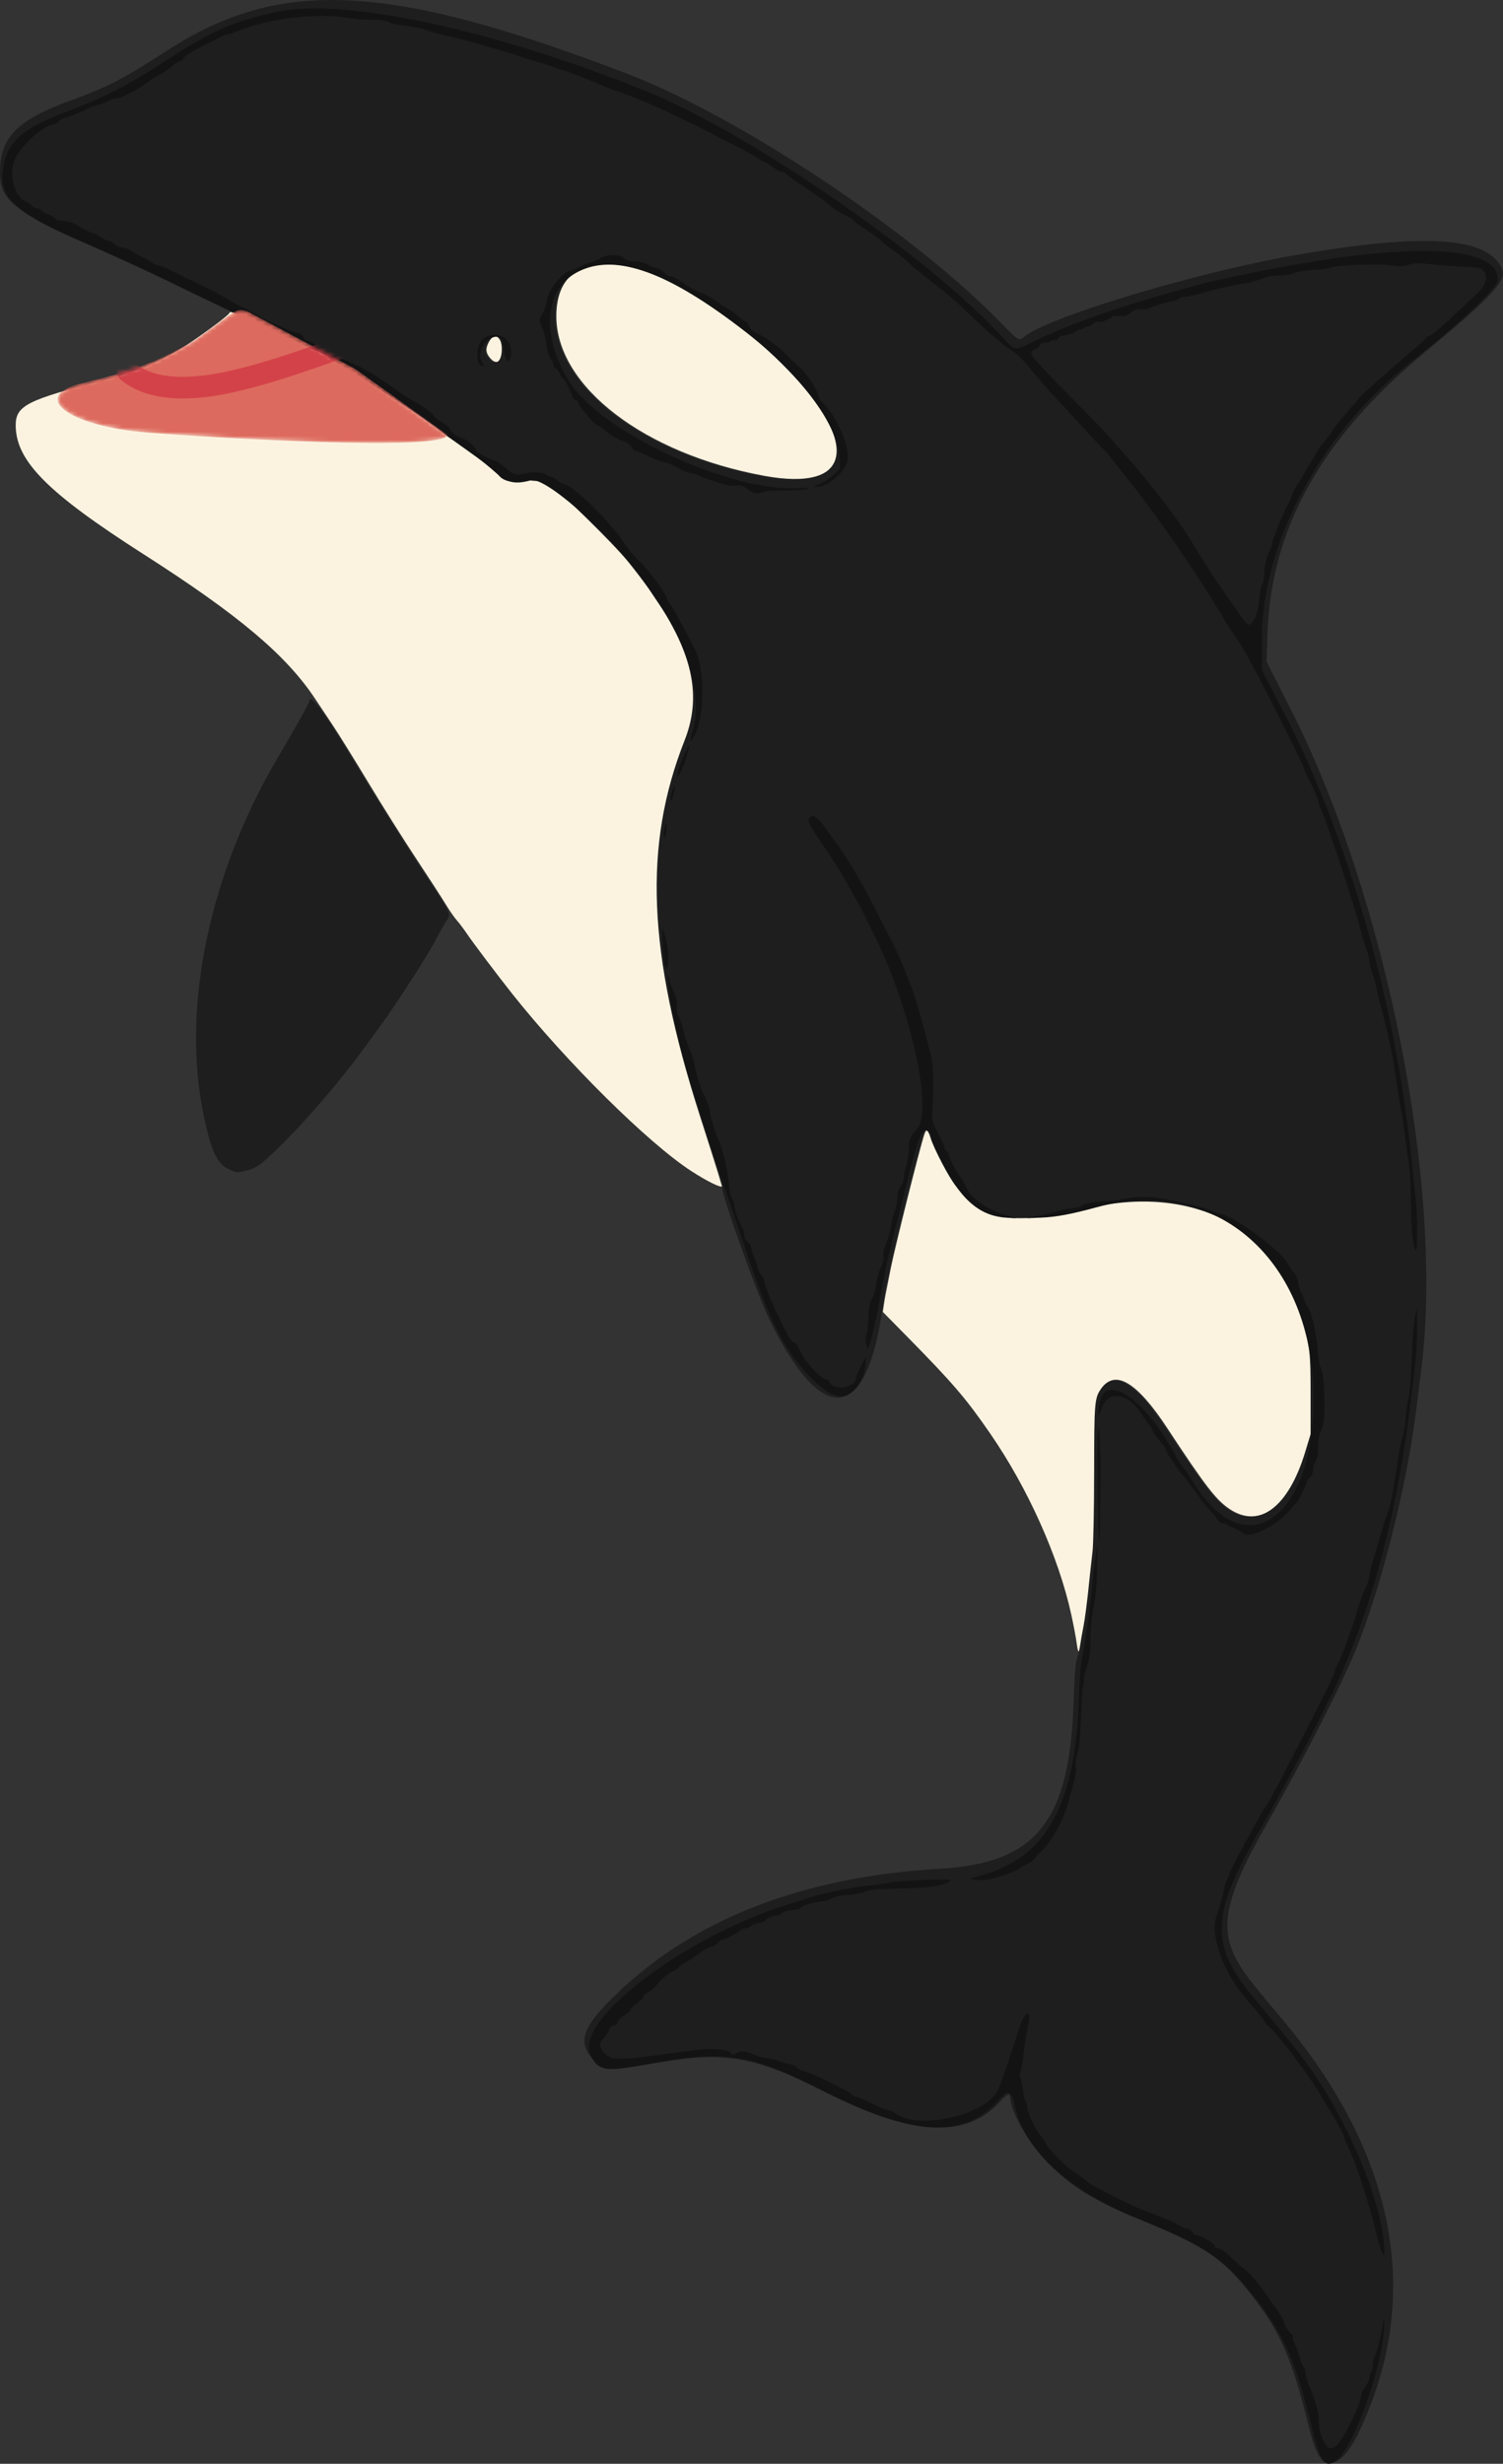 <svg xmlns="http://www.w3.org/2000/svg" xmlns:xlink="http://www.w3.org/1999/xlink" fill="none" version="1.1" width="357" height="585" viewBox="0 0 357 585"><rect x="0" y="0" width="357" height="585" fill="#333333" stroke="none"/><defs><mask id="master_svg0_2_249" style="mask-type:alpha" maskUnits="objectBoundingBox"><g><g><g><path d="M655.061,74.002C657.431,73.2,657.481,73.221,662.946,77.311C665.506,79.227,668.041,81.02,668.58,81.296C669.118,81.572,670.572,82.359,671.81,83.044C677.613,86.258,683.814,88.431,694.491,90.995C707.197,94.047,697.811,101.196,679.135,102.691C663.36,103.955,608.133,107.234,607.695,103.268L629.568,87.616L655.061,74.002Z" fill="#DD6A5E" fill-opacity="1" style="mix-blend-mode:passthrough"/></g></g></g></mask></defs><g transform="matrix(-1,0,0,1,714,0)"><g><path d="M597.675,84.898C598.635,83.682,598.692,82.78,597.903,81.26C596.576,78.704,594.577,79.578,594.577,82.714C594.577,85.867,596.076,86.924,597.675,84.898Z" fill="#FBF3E0" fill-opacity="1" style="mix-blend-mode:passthrough"/></g><g><path d="M532.483,112.971C560.899,107.754,581.724,91.825,581.843,75.216C581.995,53.971,553.214,60.405,526.761,87.528C509.143,105.594,511.662,116.794,532.483,112.971Z" fill="#FBF3E0" fill-opacity="1" style="mix-blend-mode:passthrough"/></g><g><path d="M547.506,264.852C542.603,280.132,542.29,281.18,542.477,281.666C542.666,282.156,546.112,280.46,549.823,278.048C560.025,271.422,579.33,252.321,592.283,236.036C595.673,231.774,601.707,223.775,603.152,221.628C603.872,220.557,604.93,219.155,605.503,218.513C606.075,217.871,607.229,216.206,608.067,214.814C608.905,213.422,612.081,208.515,615.124,203.911C618.168,199.307,623.295,191.158,626.517,185.804C629.739,180.45,633.588,174.254,635.071,172.035C636.554,169.816,638.364,167.1,639.093,165.999C646.009,155.553,657.271,146.059,679.909,131.591C702.761,116.986,710.257,109.429,710.269,100.984C710.277,96.317,707.541,94.932,689.02,90.229C682.427,88.555,677.262,86.462,671.76,83.236C667.967,81.012,659.461,74.788,659.461,74.237C659.461,73.219,645.329,79.282,637.804,83.529C636.535,84.246,634.512,85.36,633.309,86.004C624.727,90.603,605.576,105.555,595.812,111.928C593.878,113.19,592.359,113.025,588.972,113.89C587.62,114.236,586.768,114.207,586.036,114.182C584.934,114.144,584.107,114.116,582.265,115.391C579.2,117.512,568.606,128.224,564.39,133.464C550.087,151.241,546.292,163.351,551.159,175.681C561.001,200.618,559.96,226.038,547.506,264.852Z" fill="#FBF3E0" fill-opacity="1" style="mix-blend-mode:passthrough"/></g><g><path d="M459.563,383.283C462.553,369.659,469.854,353.363,478.753,340.455C484.601,331.972,487.592,328.485,498.715,317.181L504.313,311.493L504.057,309.783C503.789,308.003,503.69,307.478,502.4,301.064C501.358,295.881,495.637,273.062,494.463,269.406C493.933,267.757,493.347,267.97,492.736,270.035C491.992,272.543,488.367,279.436,486.761,281.394C479.774,289.917,473.59,290.936,454.842,286.654C430.599,281.116,410.563,291.381,404.674,312.357C402.599,319.746,402.466,320.86,402.466,330.853L402.466,340.393L403.757,344.659C407.715,357.736,414.751,363.055,421.867,358.348C425.121,356.196,427.663,352.903,436.78,339.031C443.851,328.271,449.063,325.079,452.211,329.582C453.784,331.832,453.864,332.783,453.882,349.31C453.891,358.113,454.06,366.629,454.257,368.235C454.454,369.841,454.895,373.872,455.237,377.191C455.579,380.511,456.098,384.454,456.392,385.953C456.685,387.452,457.044,389.378,457.189,390.233C457.614,392.733,457.934,392.734,458.253,390.233C458.416,388.948,459.006,385.82,459.563,383.281L459.563,383.283Z" fill="#FBF3E0" fill-opacity="1" style="mix-blend-mode:passthrough"/></g><g><path d="M655.677,277.991C652.967,277.355,651.722,276.414,646.008,270.678C640.364,265.014,632.624,255.889,627.468,248.822C625.984,246.787,624.132,244.246,623.352,243.176C619.817,238.324,612.676,227.241,610.808,223.706C609.676,221.564,608.429,219.347,608.035,218.778C606.734,216.897,606.345,217.675,615.615,203.652C618.518,199.262,623.529,191.289,626.751,185.935C636.61,169.55,640.544,164.025,640.544,166.562C640.544,166.928,643.661,172.483,648.135,180.094C664.198,207.412,670.814,238.877,665.78,264.012C663.939,273.206,662.52,276.326,659.573,277.659C657.759,278.48,657.76,278.48,655.677,277.991Z" fill="#1E1E1E" fill-opacity="1" style="mix-blend-mode:passthrough"/></g><g><path d="M396.031,584.089C393.647,582.567,391.287,578.445,388.289,570.565C376.986,540.858,384.175,509.633,409.202,479.731C416.65,470.833,417.543,469.712,419.166,467.226C424.748,458.674,423.483,451.32,413.381,433.588C404.696,418.344,395.305,399.996,391.955,391.729C385.941,376.886,379.945,353.202,377.709,335.461C377.386,332.892,376.809,328.336,376.428,325.337C370.958,282.29,384.601,213.287,407.48,168.287L413.155,157.124L412.95,150.697C412.142,125.303,400.051,103.808,374.951,83.138C360.486,71.227,356.239,66.731,357.108,64.249C359.908,56.247,375.146,55.115,406.415,60.589C430.658,64.832,466.359,75.683,471.084,80.245C471.841,80.976,472.528,80.527,475.688,77.238C496.598,55.474,538.215,27.708,565.498,17.319C621.717,-4.09,647.366,-5.366,674.159,11.914C685.058,18.943,688.152,20.542,697.415,23.93C709.487,28.345,713.622,32.319,713.971,39.842C714.325,47.46,711.694,49.665,691.552,58.627C686.401,60.919,680.615,63.637,663.315,71.888C660.898,73.041,658.766,73.984,658.576,73.984C658.053,73.984,640.681,82.17,638.04,83.66C636.771,84.376,634.748,85.49,633.545,86.134C624.963,90.734,604.971,104.555,596.048,112.059Q595.28,113.652,593.57,114.143C591.86,114.633,591.389,114.081,589.208,114.02C587.027,113.959,585.917,113.654,584.846,113.898Q583.774,114.311,582.501,115.521C581.227,116.731,568.842,128.354,564.626,133.594C550.323,151.371,546.528,163.482,551.395,175.811C561.238,200.749,560.196,226.181,547.741,264.983C543.424,278.43,542.425,281.669,542.431,282.182C542.456,284.114,533.965,307.76,531.269,313.267C518.609,339.13,508.103,337.916,504.306,310.152C503.984,307.796,503.558,305.343,503.359,304.701C503.16,304.058,502.8,302.394,502.559,301.002C501.949,297.486,495.911,273.313,494.699,269.538C494.17,267.889,493.584,268.102,492.972,270.166C492.228,272.674,488.603,279.568,486.998,281.526C480.01,290.049,473.826,291.068,455.078,286.785C430.835,281.248,410.8,291.513,404.91,312.489C402.835,319.878,402.702,320.992,402.702,330.985L402.702,340.525L403.993,344.79C407.951,357.868,414.988,363.186,422.104,358.479C425.358,356.327,427.899,353.035,437.016,339.162C444.087,328.402,449.299,325.211,452.447,329.713C454.02,331.963,454.1,332.915,454.118,349.442C454.127,358.244,454.296,366.76,454.493,368.366C454.69,369.972,455.131,374.003,455.473,377.322C455.815,380.642,456.337,384.585,456.634,386.084C456.93,387.583,457.286,389.598,457.425,390.562C457.564,391.525,457.916,393.015,458.207,393.871C458.545,394.866,458.819,398.274,458.963,403.295C459.799,432.367,467.631,442.349,490.667,443.701C523.27,445.613,548.987,455.564,567.597,473.468C575.968,481.521,577.066,485.03,572.634,489.562C570.379,491.867,569.938,491.869,556.703,489.612C541.69,487.051,534.127,488.463,517.378,496.954C497.27,507.148,484.44,507.834,476.589,499.135C474.724,497.068,474.039,496.8,474.027,498.132C473.996,501.42,469.562,509.071,465.045,513.631C459.266,519.465,453.811,522.746,441.984,527.505C427.954,533.15,423.472,536.272,416.451,545.295C409.901,553.714,407.078,560.201,403.298,575.524C401.134,584.297,399.455,586.277,396.031,584.089L396.031,584.089ZM532.72,113.102C561.135,107.885,581.96,91.955,582.079,75.347C582.231,54.102,553.45,60.535,526.998,87.659C509.379,105.724,511.898,116.925,532.72,113.102ZM597.911,85.029C598.872,83.813,598.928,82.91,598.14,81.391C596.813,78.835,594.813,79.709,594.813,82.845C594.813,85.998,596.312,87.055,597.911,85.029Z" fill="#1E1E1E" fill-opacity="1" style="mix-blend-mode:passthrough"/></g><g><path d="M396.423,584.072C392.133,580.71,384.916,559.655,385.244,551.457C385.296,550.171,385.321,550.135,385.453,551.161C385.816,553.974,386.781,558.077,387.327,559.129C387.654,559.758,387.921,560.884,387.921,561.632C387.921,562.38,388.097,563.1,388.312,563.232C388.527,563.365,388.703,563.815,388.703,564.234C388.703,564.976,389.235,566.139,390.115,567.321C390.354,567.642,390.663,568.518,390.8,569.268C390.938,570.017,391.292,571.156,391.586,571.799C395.038,579.331,396.401,581.339,398.061,581.339C399.207,581.339,400.823,577.417,400.763,574.782C400.72,572.905,401.425,570.328,403.03,566.493C403.534,565.288,403.947,563.853,403.947,563.304C403.947,562.754,404.116,562.201,404.322,562.074C404.528,561.947,404.988,560.841,405.343,559.617C405.699,558.393,406.244,556.909,406.554,556.32C406.865,555.731,407.017,555.084,406.893,554.884C406.768,554.683,406.894,554.377,407.173,554.203C407.793,553.816,409.028,551.925,409.028,551.361C409.028,550.976,410.902,547.889,411.395,547.462C411.519,547.355,412.292,546.249,413.114,545.005C413.935,543.76,415.067,542.247,415.629,541.641C416.19,541.035,416.851,540.301,417.096,540.01C417.341,539.718,418.291,538.866,419.207,538.117C420.123,537.367,421.542,536.097,422.361,535.293C423.18,534.49,424.208,533.833,424.647,533.833C425.091,533.833,425.444,533.577,425.444,533.256C425.444,532.687,428.848,530.718,429.832,530.718C430.11,530.718,430.557,530.368,430.826,529.939C431.094,529.511,431.625,529.16,432.005,529.16C432.386,529.16,433.044,528.919,433.468,528.625C434.38,527.991,439.362,525.842,441.861,525.004C444.434,524.141,454.668,519.015,455.68,518.083C456.157,517.643,456.98,516.982,457.51,516.614C458.039,516.245,459.289,515.369,460.288,514.666C461.924,513.516,465.704,509.353,465.704,508.702C465.704,508.558,466.154,507.907,466.705,507.255C468.179,505.51,470.003,501.707,470.003,500.379C470.003,499.743,470.167,499.122,470.367,498.999C470.567,498.876,470.841,497.771,470.976,496.543C471.11,495.314,471.386,493.911,471.586,493.423C471.803,492.895,471.809,492.264,471.601,491.865C471.408,491.496,471.062,489.442,470.832,487.301C470.602,485.159,470.166,482.42,469.863,481.214C468.749,476.77,470.632,477.279,472.001,481.791C473.625,487.144,476.434,495.326,477.027,496.43C480.192,502.321,495.979,505.848,501.228,501.836C501.74,501.444,502.468,501.124,502.845,501.124C503.223,501.124,504.988,500.407,506.769,499.531C508.55,498.655,510.372,497.868,510.818,497.782C511.263,497.697,511.684,497.458,511.753,497.253C511.932,496.717,522.125,491.778,523.05,491.778C523.474,491.778,524.14,491.427,524.529,490.999C524.918,490.571,525.559,490.22,525.954,490.22C526.348,490.22,527.596,489.87,528.727,489.442C529.858,489.013,531.311,488.659,531.956,488.654C532.6,488.654,533.895,488.299,534.832,487.875C536.798,486.986,538.088,486.903,539.204,487.592C539.771,487.942,540.071,487.958,540.273,487.648C541.018,486.509,544.949,486.21,549.935,486.915C550.795,487.037,552.202,487.226,553.062,487.338C553.922,487.448,556.473,487.789,558.73,488.094C560.987,488.398,563.45,488.668,564.202,488.692C564.954,488.717,566.311,488.76,567.216,488.786C570.281,488.88,572.622,485.768,570.741,484.099C570.31,483.718,569.715,482.835,569.419,482.139C569.07,481.316,568.611,480.874,568.105,480.874C567.63,480.874,567.325,480.609,567.318,480.192C567.318,479.818,566.609,479.081,565.755,478.556C564.901,478.031,564.202,477.398,564.202,477.149C564.202,476.9,563.498,476.211,562.639,475.617C561.779,475.023,561.075,474.294,561.075,473.997C561.075,473.699,560.655,473.297,560.143,473.103C559.63,472.908,558.442,471.849,557.504,470.748C556.566,469.647,555.139,468.477,554.333,468.148C553.526,467.819,552.867,467.397,552.867,467.21C552.867,467.024,552.207,466.512,551.401,466.074C550.595,465.636,548.968,464.581,547.786,463.731C546.603,462.88,545.326,462.183,544.948,462.183C544.57,462.183,543.959,461.832,543.591,461.404C543.223,460.976,542.775,460.625,542.596,460.625C541.934,460.625,538.907,459.086,538.421,458.502C538.144,458.17,537.522,457.899,537.037,457.899C536.552,457.899,535.948,457.65,535.694,457.345C535.44,457.041,534.539,456.675,533.692,456.532C532.844,456.39,532.151,456.141,532.151,455.98C532.151,455.566,530.315,454.784,529.342,454.784C528.892,454.784,528.329,454.527,528.09,454.214C527.843,453.891,526.854,453.596,525.8,453.533C524.779,453.471,523.943,453.292,523.943,453.134C523.943,452.647,521.505,451.807,519.368,451.558C518.249,451.427,516.917,451.049,516.409,450.717C515.883,450.373,514.319,450.049,512.771,449.962C511.277,449.878,509.355,449.517,508.498,449.159C507.279,448.651,505.409,448.487,499.904,448.404C492.972,448.3,489.43,447.726,488.178,446.501C487.678,446.011,500.364,446.458,502.836,447.017C503.803,447.236,506.24,447.587,508.25,447.798C512.11,448.201,517.872,449.356,520.816,450.314C521.783,450.629,524.246,451.391,526.288,452.008C550.493,459.315,577.302,479.385,573.836,487.603C572.138,491.628,570.542,491.963,561.209,490.251C541.575,486.65,536.517,487.39,518.477,496.501C497.205,507.244,485.215,507.918,476.99,498.835C475.996,497.737,475.028,496.841,474.84,496.844C473.927,496.86,473.431,497.718,472.915,500.173C470.784,510.322,460.033,520.204,444.113,526.647C427.97,533.181,423.476,536.134,416.584,544.733C409.353,553.755,406.381,560.24,402.806,574.798C400.33,584.883,399.324,586.343,396.423,584.069L396.423,584.072ZM385.21,535.196C384.896,525.389,392.673,505.68,402.341,491.779C405.181,487.696,406.962,485.456,416.43,474.061C426.606,461.816,426.371,454.688,415.153,435.223C409.328,425.116,399.782,406.986,396.341,399.494C387.754,380.798,381.74,357.449,378.738,331.154C378.42,328.37,377.982,324.69,377.764,322.977C377.545,321.263,377.381,317.759,377.399,315.189L377.43,310.516L377.93,312.852C378.205,314.137,378.543,318.518,378.68,322.587C378.825,326.878,379.171,330.967,379.503,332.322C379.818,333.607,380.082,335.548,380.09,336.637C380.104,337.725,380.437,339.74,380.845,341.115C381.253,342.489,381.772,345.016,381.998,346.729C382.773,352.603,383.627,357.244,384.184,358.606C384.739,359.963,385.83,363.452,386.741,366.783C387.004,367.746,387.463,369.236,387.761,370.094C388.059,370.951,388.497,372.703,388.734,373.988C388.971,375.272,389.315,376.504,389.498,376.726C389.899,377.211,391.642,382.085,391.999,383.722C392.374,385.437,395.782,394.497,396.39,395.393C396.676,395.815,396.911,396.438,396.911,396.777C396.911,397.357,399.879,403.348,406.841,416.82C410.459,423.819,410.337,423.585,411,424.802C411.292,425.338,411.832,426.353,412.2,427.059C412.569,427.765,413.084,428.599,413.346,428.913C413.792,429.45,414.087,429.951,415.959,433.369C420.296,441.284,421.926,444.381,421.926,444.705C421.926,444.917,422.173,445.565,422.474,446.146C422.776,446.726,423.113,447.776,423.224,448.477C423.441,449.848,424.508,453.635,425.088,455.096C426.647,459.018,423.568,467.942,418.619,473.847C417.751,474.883,416.337,476.564,415.477,477.582C414.617,478.6,413.76,479.713,413.572,480.057C413.384,480.4,413.013,480.857,412.748,481.072C410.434,482.953,402.46,493.567,399.878,498.203C399.52,498.845,398.718,500.16,398.096,501.123C396.929,502.93,394.566,507.429,394.566,507.844C394.566,507.973,394.056,509.186,393.433,510.539C391.566,514.596,388.489,524.239,386.871,531.107C386.154,534.149,385.248,536.38,385.21,535.196L385.21,535.196ZM475.863,445.349C474.042,444.723,472.462,444.094,472.353,443.95C472.243,443.806,471.299,443.26,470.255,442.736C469.211,442.213,468.253,441.515,468.127,441.187C468,440.859,467.419,440.19,466.834,439.7C464.39,437.651,461.293,432.07,460.211,427.765C460.044,427.1,459.528,425.245,459.066,423.642C458.538,421.817,458.313,420.255,458.463,419.46C458.603,418.717,458.448,417.463,458.103,416.434C457.705,415.266,457.421,412.357,457.257,407.766C457.121,403.965,456.854,400.446,456.663,399.946C456.473,399.447,456.413,398.884,456.529,398.695C456.646,398.507,456.355,397.251,455.883,395.905C455.212,393.993,455.012,392.477,454.966,388.979C454.932,386.361,454.623,383.235,454.225,381.453C453.782,379.478,453.504,376.326,453.435,372.497L453.327,366.589L453.835,370.288C454.114,372.323,454.532,375.827,454.763,378.076C455.346,383.745,456.358,390.74,457.128,394.43C457.329,395.394,457.588,399.161,457.703,402.803C458.516,428.491,465.415,441.101,480.946,445.287C482.874,445.807,483.859,446.217,483.292,446.264C480.088,446.532,478.87,446.382,475.863,445.349L475.863,445.349ZM452.743,362.663C452.503,350.635,452.5,347.339,452.726,343.03C453.16,334.742,453.509,340.937,453.338,353.906C453.195,364.739,452.878,369.41,452.743,362.663ZM412.898,362.76C410.947,361.694,409.282,360.401,408.047,358.995C407.013,357.817,406.055,356.766,405.918,356.659C405.545,356.368,403.556,352.169,403.556,351.675C403.556,351.439,403.262,351.082,402.902,350.881C402.523,350.67,402.202,349.931,402.138,349.123C402.077,348.356,401.767,347.329,401.448,346.839C401.086,346.284,400.889,345.119,400.924,343.737C400.955,342.52,400.794,341.117,400.567,340.622C399.505,338.299,399.32,336.864,399.43,331.821C399.517,327.823,399.716,326.095,400.22,324.946C400.597,324.086,400.951,322.115,401.025,320.468C401.17,317.243,402.541,311.246,403.346,310.321C403.626,310,403.981,309.299,404.137,308.763C404.292,308.228,404.654,307.418,404.941,306.963C405.228,306.508,405.545,305.43,405.644,304.567C405.745,303.702,406.186,302.639,406.629,302.197C407.071,301.757,407.775,300.727,408.194,299.909C409.792,296.788,421.732,288.14,424.464,288.123C424.681,288.121,425.348,287.866,425.947,287.554C427.145,286.932,431.815,285.778,437.575,284.682C441.154,284.001,444.229,284.038,447.724,284.804C448.261,284.922,450.284,285.127,452.219,285.259C454.614,285.423,456.126,285.732,456.955,286.229C457.626,286.63,458.787,286.958,459.536,286.958C460.284,286.958,461.479,287.16,462.189,287.407C462.9,287.654,464.993,288.174,466.84,288.562L470.199,289.268L466.486,289.106C463.064,288.958,459.408,288.264,453.391,286.624C425.073,278.902,401.992,299.29,401.992,332.026C401.992,360.973,418.49,372.187,430.787,351.597C431.363,350.633,432.321,349.231,432.917,348.482C433.513,347.732,434.231,346.68,434.511,346.143C442.212,331.409,452.44,325.002,453.046,334.532C453.173,336.538,453.021,336.475,452.238,334.198C450.891,330.278,446.425,330.651,443.45,334.932C442.363,336.495,441.21,338.115,440.886,338.534C440.562,338.952,440.297,339.454,440.297,339.648C440.297,339.842,439.594,340.839,438.734,341.862C437.874,342.885,437.17,343.846,437.17,343.998C437.17,344.568,434.178,349.061,432.652,350.781C431.78,351.765,430.432,353.534,429.657,354.712C428.881,355.89,427.594,357.554,426.795,358.411C425.997,359.268,425.082,360.363,424.763,360.845C424.443,361.327,423.886,361.721,423.523,361.721C423.161,361.721,422.698,361.868,422.493,362.048C422.289,362.228,421.506,362.614,420.754,362.908C420.002,363.2,419.154,363.667,418.87,363.944C417.963,364.827,415.952,364.428,412.898,362.76ZM512.999,331.3C510.626,330.358,508.782,327.484,508.452,324.215L508.248,322.197L509.451,324.304C510.112,325.462,510.653,326.712,510.653,327.08C510.653,329.598,516.135,330.41,517.052,328.028C517.173,327.712,517.592,327.454,517.981,327.454C518.855,327.454,522.356,323.807,523.382,321.828C523.798,321.026,524.313,320.034,524.526,319.625C524.739,319.215,525.192,318.792,525.532,318.684C525.872,318.577,526.402,317.983,526.708,317.365C527.015,316.747,527.999,314.778,528.896,312.989C530.702,309.387,532.542,304.845,532.542,303.986C532.542,303.681,532.894,303.027,533.324,302.533C533.754,302.039,534.105,301.302,534.105,300.896C534.105,300.49,534.379,299.631,534.713,298.987C535.047,298.343,535.391,297.256,535.476,296.573C535.562,295.885,535.989,295.09,536.432,294.795C536.872,294.501,537.232,293.842,537.232,293.329C537.232,292.817,537.396,292.094,537.595,291.722C538.786,289.503,539.578,287.337,539.578,286.298C539.578,285.642,539.816,284.908,540.108,284.667C540.428,284.402,540.728,283.03,540.864,281.212C541.098,278.091,542.313,272.884,543.31,270.734C544.046,269.148,545.484,264.517,545.369,264.105C545.236,263.626,546.23,260.799,546.91,259.722C547.519,258.759,548.864,254.25,549.183,252.107C549.279,251.464,549.73,250.15,550.187,249.186C550.644,248.223,551.334,246.153,551.72,244.586C552.106,243.02,552.629,241.489,552.883,241.184C553.142,240.874,553.266,239.987,553.165,239.165C553.041,238.147,553.273,237.066,553.929,235.624C554.448,234.482,555.027,232.818,555.216,231.925C555.494,230.609,555.522,230.819,555.367,233.027C555.101,236.806,553.071,246.628,551.303,252.691C549.618,258.467,543.155,278.482,541.056,284.427C540.3,286.568,538.493,291.913,537.04,296.303C531.414,313.313,527.67,320.728,521.576,326.934C517.783,330.797,515.131,332.147,512.999,331.3ZM506.566,316.003C505.987,313.524,505.277,310.049,504.987,308.28C504.697,306.512,504.359,304.801,504.237,304.48C504.114,304.159,503.855,302.844,503.662,301.56C503.469,300.275,502.399,295.719,501.284,291.435C500.168,287.152,499.029,282.684,498.752,281.506C496.507,271.972,495.19,268.267,494.046,268.267C493.428,268.267,492.674,269.426,492.674,270.376C492.674,270.708,491.854,272.69,490.852,274.782C486.209,284.474,481.58,288.684,475.085,289.12L472.544,289.291L474.494,288.725C479.345,287.317,483.186,284.723,484.461,281.995C484.937,280.976,485.575,279.864,485.879,279.522C486.631,278.676,488.765,274.476,488.765,273.841C488.765,273.559,488.941,273.328,489.156,273.328C489.371,273.328,489.547,273.075,489.547,272.765C489.547,272.456,490.263,270.835,491.138,269.163C492.682,266.214,492.723,266.038,492.524,263.204C492.216,258.822,492.281,253.576,492.667,251.767C493.8,246.451,497.141,234.623,497.741,233.805C497.898,233.591,498.307,232.54,498.651,231.469C499.202,229.748,501.851,223.898,502.794,222.318C502.985,221.997,504.406,219.216,505.951,216.139C508.793,210.479,512.84,203.56,514.978,200.707C515.62,199.85,516.844,198.152,517.698,196.933C519.572,194.259,520.735,193.34,521.474,193.951C522.387,194.707,522.044,195.529,518.908,200.105C517.213,202.578,515.251,205.565,514.547,206.742C512.616,209.975,508.699,216.976,508.699,217.197C508.699,217.305,508.005,218.736,507.156,220.378C497.989,238.117,492.131,263.75,496.242,268.143C497.782,269.788,498.146,270.729,498.146,273.059C498.146,274.224,498.41,275.923,498.732,276.833C499.055,277.744,499.319,279.008,499.319,279.644C499.319,280.279,499.67,281.244,500.1,281.789C500.624,282.453,500.883,283.371,500.884,284.576C500.886,285.565,501.123,286.824,501.411,287.374C501.699,287.924,502.059,289.326,502.21,290.489C502.361,291.652,502.92,293.695,503.452,295.029C504.043,296.513,504.327,297.819,504.183,298.392C504.035,298.98,504.261,299.941,504.793,300.98C505.258,301.889,505.734,303.617,505.851,304.822C505.968,306.026,506.415,307.595,506.847,308.309C507.434,309.281,507.656,310.423,507.73,312.85C507.785,314.634,507.97,316.321,508.143,316.6C508.53,317.223,508.39,319.74,507.945,320.185C507.765,320.364,507.145,318.482,506.566,316.003ZM377.385,292.195C377.4,289.421,377.569,285.838,377.772,284.232C377.976,282.625,378.403,278.683,378.721,275.47C382.368,238.653,393.761,198.671,408.955,169.361L414.305,159.042L414.29,152.033C414.256,128.789,400.317,102.793,378.847,85.937C367.526,77.048,358.212,68.25,358.211,66.445C358.211,59.298,373.792,57.637,400.815,61.902C410.684,63.46,423.502,66.05,429.921,67.783C447.127,72.428,459.213,76.59,468.286,80.996C473.217,83.389,472.761,83.465,476.252,79.674C493.689,60.742,536.111,31.527,560.484,21.666C596.465,7.109,632.42,-0.612,648.234,2.822C658.854,5.128,663.642,7.26,675.399,14.915C683.524,20.205,689.384,23.193,698.039,26.459C708.928,30.568,712.46,33.79,713.343,40.42C714.186,46.749,710.311,50.453,696.485,56.535C687.307,60.572,677.911,64.811,676.002,65.776C667.444,70.103,640.148,82.992,638.462,83.502C637.924,83.665,636.869,84.27,636.117,84.848C635.364,85.425,633.693,86.488,632.404,87.211C627.954,89.701,610.143,101.335,609.71,102.032C609.57,102.258,608.287,103.222,606.859,104.175C602.81,106.876,598.795,109.925,596.171,112.291C593.549,114.654,591.624,115.064,587.937,114.044C584.126,112.99,566.295,129.4,559.702,140.029C559.272,140.722,558.241,142.278,557.409,143.485C550.199,153.961,547.119,165.838,549.545,173.805C550.201,175.96,550.108,176.432,549.287,175.116C546.573,170.765,546.445,158.879,549.058,153.901C553.264,145.892,554.245,144.126,554.868,143.44C555.27,142.998,555.598,142.425,555.598,142.167C555.598,141.102,560.011,135.211,562.729,132.647C563.588,131.837,565.017,130.082,565.905,128.747C569.355,123.56,577.819,115.275,580.008,114.942C580.433,114.878,581.15,114.479,581.602,114.056C582.054,113.634,582.675,113.282,582.984,113.275C583.293,113.275,583.887,113.006,584.304,112.691C585.188,112.025,587.613,111.951,589.696,112.528C591.374,112.992,592.07,112.725,594.462,110.696C595.307,109.98,596.137,109.394,596.307,109.394C597.129,109.394,600.939,107.362,600.939,106.924C600.939,106.227,602.891,104.479,604.066,104.125C605.558,103.675,606.839,102.728,607.187,101.817C607.359,101.365,608.179,100.65,609.008,100.23C609.837,99.809,610.584,99.302,610.669,99.102C610.994,98.335,612.95,96.803,615.01,95.702C616.192,95.07,618.479,93.603,620.091,92.441C622.587,90.643,624.713,89.256,627.518,87.595C629.074,86.674,635.074,84.199,636.371,83.943C636.619,83.894,637.542,83.205,638.424,82.411C639.306,81.618,640.383,80.968,640.817,80.968C641.279,80.968,641.79,80.565,642.051,79.995C642.303,79.443,642.825,79.021,643.254,79.021C643.987,79.021,645.156,78.585,648.429,77.09C649.289,76.698,650.256,76.268,650.579,76.136C650.901,76.003,652.045,75.366,653.119,74.72C654.194,74.073,655.513,73.355,656.051,73.126C656.588,72.896,657.292,72.553,657.614,72.364C658.227,72.005,660.377,70.766,661.718,70C662.149,69.754,662.764,69.402,663.087,69.217C663.409,69.032,664.288,68.618,665.041,68.296C665.793,67.973,666.673,67.54,666.995,67.332C667.318,67.124,668.285,66.656,669.145,66.292C670.005,65.929,671.81,65.052,673.157,64.344C674.504,63.635,675.884,63.056,676.224,63.056C676.563,63.056,677.308,62.742,677.879,62.358C678.45,61.974,679.62,61.317,680.48,60.898C681.34,60.478,682.463,59.829,682.976,59.454C683.488,59.079,684.384,58.772,684.967,58.772C685.55,58.772,686.345,58.422,686.734,57.994C687.123,57.566,687.742,57.215,688.11,57.215C688.477,57.215,689.198,56.89,689.71,56.493C690.223,56.095,691.275,55.565,692.048,55.314C692.822,55.063,694.277,54.338,695.282,53.703C696.535,52.911,697.672,52.527,698.897,52.48C699.938,52.44,700.764,52.204,700.877,51.912C700.983,51.637,701.656,51.219,702.372,50.983C703.088,50.748,703.886,50.301,704.144,49.991C704.402,49.681,704.923,49.427,705.3,49.427C705.677,49.427,706.22,49.146,706.506,48.802C706.793,48.459,707.393,48.039,707.841,47.869C710.841,46.733,712.132,40.715,710.138,37.161C708.215,33.735,703.301,29.568,701.183,29.568C700.934,29.568,700.412,29.218,700.023,28.789C699.634,28.361,699.016,28.01,698.649,28.01C698.283,28.01,696.46,27.309,694.599,26.453C692.738,25.596,690.959,24.895,690.647,24.895C690.335,24.895,689.454,24.545,688.688,24.116C687.923,23.688,686.845,23.337,686.294,23.337C685.141,23.337,681.94,21.667,678.803,19.429C677.613,18.58,676.489,17.886,676.305,17.886C676.121,17.886,674.962,17.098,673.73,16.134C672.498,15.17,671.27,14.382,671.002,14.381C670.733,14.381,670.513,14.208,670.513,13.997C670.513,13.501,668.216,12.063,664.591,10.288C663.011,9.514,661.413,8.717,661.04,8.516C660.666,8.315,660.139,8.151,659.867,8.152C659.596,8.153,658.318,7.729,657.028,7.21C649.735,4.279,638.446,2.989,631.331,4.274C630.048,4.506,627.477,4.699,625.619,4.703C623.378,4.703,622.044,4.884,621.655,5.226C621.332,5.51,619.418,5.94,617.4,6.182C615.383,6.424,613.36,6.821,612.905,7.065C612.451,7.308,611.111,7.734,609.929,8.01C603.752,9.456,601.363,10.06,599.766,10.582C598.799,10.898,596.864,11.466,595.467,11.844C594.069,12.222,592.046,12.845,590.972,13.228C589.897,13.611,587.962,14.227,586.672,14.597C585.382,14.968,583.447,15.584,582.373,15.968C581.298,16.351,579.979,16.784,579.441,16.93C578.507,17.183,573.119,19.335,570.647,20.441C570.002,20.73,567.979,21.481,566.152,22.109C562.379,23.407,557.27,25.626,551.342,28.543C549.108,29.642,546.821,30.767,546.26,31.041C545.699,31.317,544.801,31.789,544.263,32.091C543.726,32.394,541.615,33.475,539.573,34.496C537.531,35.516,535.124,36.839,534.226,37.437C533.327,38.035,532.448,38.529,532.271,38.535C532.095,38.535,531.26,39.066,530.415,39.703C529.571,40.34,528.57,40.86,528.191,40.86C527.812,40.86,527.383,41.053,527.237,41.287C527.091,41.522,525.806,42.489,524.38,43.436C520.152,46.243,517.962,47.814,516.512,49.078C515.759,49.734,514.308,50.631,513.287,51.069C512.266,51.508,511.43,52.013,511.43,52.191C511.43,52.369,510.155,53.333,508.597,54.332C507.038,55.332,505.147,56.716,504.395,57.408C503.642,58.101,502.375,59.096,501.577,59.621C500.78,60.145,499.162,61.47,497.981,62.566C496.799,63.661,494.051,65.901,491.874,67.544C489.697,69.186,486.484,71.939,484.735,73.66C480.313,78.014,476.026,81.715,473.677,83.208C472.498,83.958,470.73,85.703,469.336,87.491C468.043,89.15,465.086,92.523,462.766,94.986C460.446,97.449,457.131,101.041,455.4,102.968C453.669,104.896,452.029,106.648,451.756,106.863C451.483,107.077,450.77,107.886,450.173,108.661C449.576,109.436,448.11,111.276,446.917,112.75C439.58,121.809,429.678,136.135,423.415,146.754C422.334,148.586,420.985,150.689,420.416,151.427C419.221,152.976,417.209,156.556,413.509,163.714C408.895,172.64,404.333,181.912,404.333,182.363C404.333,182.498,403.541,184.22,402.574,186.188C401.607,188.157,400.815,190.058,400.815,190.413C400.815,190.768,400.314,192.177,399.702,193.545C398.401,196.455,392.269,215.165,391.039,219.981C390.574,221.801,389.857,224.226,389.446,225.37C389.035,226.513,388.698,227.865,388.698,228.373C388.698,228.881,388.363,230.223,387.953,231.356C387.543,232.488,387.093,234.116,386.952,234.972C386.812,235.829,386.454,237.406,386.158,238.477C384.094,245.947,383.301,249.801,382.035,258.513C381.616,261.395,381.184,264.034,381.074,264.377C380.965,264.721,380.612,267.094,380.29,269.652C379.968,272.209,379.536,275.244,379.331,276.397C379.126,277.549,378.934,281.492,378.904,285.158C378.853,291.697,378.4,296.133,377.711,296.867C377.507,297.084,377.37,295.153,377.38,292.194L377.385,292.195ZM420.129,145.121C421.33,143.354,423.29,140.507,424.484,138.793C425.679,137.08,427.616,134.101,428.79,132.174C429.965,130.246,431.592,127.618,432.406,126.333C434.88,122.431,441.95,113.358,446.213,108.615C448.427,106.152,450.508,103.789,450.838,103.362C451.167,102.937,455.439,98.537,460.329,93.586C469.483,84.319,469.912,83.743,468.234,82.981C467.69,82.735,467.144,82.268,467.019,81.945C466.891,81.613,466.312,81.358,465.685,81.358C465.076,81.358,464.473,81.19,464.346,80.985C464.219,80.78,463.859,80.711,463.545,80.831C463.226,80.953,462.868,80.774,462.734,80.425C462.601,80.081,462.246,79.8,461.943,79.8C461.027,79.8,458.277,78.853,458.277,78.537C458.277,78.375,457.936,78.243,457.519,78.243C457.101,78.243,456.651,78.067,456.518,77.853C456.385,77.639,455.957,77.464,455.566,77.464C455.175,77.464,454.626,77.189,454.346,76.852C454.066,76.516,453.513,76.326,453.117,76.429C452.413,76.612,450.272,75.769,449.894,75.16C449.789,74.991,448.987,74.924,448.111,75.011C446.837,75.137,446.285,74.974,445.348,74.187C444.471,73.453,443.896,73.262,443.064,73.427C442.419,73.555,441.398,73.392,440.636,73.039C439.912,72.703,438.529,72.235,437.561,71.999C436.594,71.762,435.404,71.472,434.917,71.354C434.43,71.236,433.936,70.986,433.819,70.797C433.703,70.608,433.121,70.454,432.528,70.454C431.935,70.454,430.494,70.168,429.326,69.818C426.176,68.873,421.287,67.742,418.409,67.292C417.011,67.074,415.098,66.557,414.157,66.144C413.079,65.67,411.561,65.391,410.053,65.39C408.737,65.388,407.189,65.143,406.614,64.844C406.039,64.545,403.981,64.211,402.04,64.102C400.1,63.993,398.318,63.784,398.08,63.638C396.852,62.881,385.749,62.498,382.63,63.105C381.574,63.31,380.541,63.237,379.503,62.882C378.305,62.472,377.139,62.434,374.354,62.714C370.675,63.084,365.969,63.413,363.898,63.445C360.592,63.497,359.999,66.728,362.808,69.383C371.18,77.293,374.008,79.799,374.562,79.799C374.794,79.799,375.125,80.021,375.297,80.292C375.468,80.564,376.225,81.283,376.977,81.891C377.729,82.499,379.4,83.932,380.69,85.076C381.98,86.22,384.706,88.61,386.749,90.387C388.791,92.164,390.814,94.057,391.243,94.594C391.673,95.13,393.168,96.886,394.566,98.494C395.963,100.103,397.412,101.965,397.784,102.632C398.157,103.3,398.949,104.365,399.543,105C400.138,105.635,400.881,106.664,401.194,107.287C401.507,107.91,401.971,108.682,402.224,109.004C402.478,109.325,403.24,110.633,403.918,111.91C404.596,113.188,405.417,114.526,405.742,114.884C406.068,115.243,406.692,116.475,407.129,117.624C407.567,118.772,408.068,119.887,408.243,120.101C408.778,120.757,411.764,128.133,411.768,128.81C411.769,129.16,412.186,130.332,412.692,131.415C413.291,132.696,413.631,134.179,413.665,135.658C413.694,136.909,413.874,138.126,414.065,138.362C414.405,138.783,414.698,140.374,415.144,144.22C415.37,146.166,416.595,148.332,417.469,148.332C417.732,148.332,418.929,146.886,420.129,145.121L420.129,145.121ZM555.407,229.195C555.02,227.754,555.392,224.143,556.158,221.928L556.763,220.176L556.592,224.07C556.497,226.211,556.26,228.49,556.063,229.132L555.704,230.3L555.407,229.195ZM555.817,197.671C555.647,196.644,555.607,195.706,555.727,195.587C556.03,195.285,556.494,197.94,556.291,198.818C556.2,199.214,555.986,198.697,555.817,197.671ZM554.058,188.7C553.773,187.689,553.642,186.761,553.764,186.638C554.047,186.357,554.918,189.514,554.721,190.103C554.641,190.343,554.342,189.712,554.058,188.7ZM552.198,183.021C551.723,182.04,551.142,180.481,550.906,179.558C550.671,178.634,550.388,177.583,550.278,177.221C549.829,175.754,551.347,178.69,552.298,181.13C553.507,184.232,553.436,185.577,552.198,183.021L552.198,183.021ZM532.623,116.774C532.13,116.577,529.843,116.43,527.542,116.449C525.24,116.466,522.829,116.315,522.184,116.109C521.325,115.836,521.953,115.786,524.529,115.922C540.818,116.784,571.45,102.48,578.828,90.567C585.694,79.481,584.718,68.469,576.514,64.434C567.636,60.068,555.217,64.577,536.875,78.827C524.044,88.795,515.166,100.568,514.661,108.284L514.466,111.262L515.986,112.713C516.822,113.512,518.295,114.484,519.258,114.873C520.395,115.332,520.719,115.588,520.18,115.602C517.085,115.683,512.608,111.549,512.608,108.609C512.608,105.066,515.262,99.083,518.178,96.056C518.984,95.218,519.643,94.276,519.643,93.962C519.643,92.799,522.994,87.72,524.068,87.254C524.244,87.178,525.476,86.008,526.804,84.654C529.283,82.127,532.225,79.959,534.382,79.069C535.087,78.778,535.801,78.087,536.074,77.43C536.333,76.806,536.723,76.296,536.939,76.296C537.156,76.296,538.023,75.674,538.867,74.915C539.711,74.155,540.876,73.327,541.455,73.073C542.035,72.819,542.597,72.52,542.704,72.407C543.398,71.68,545.795,70.128,546.613,69.876C548.251,69.373,550.636,68.078,552.23,66.828C553.062,66.176,554.162,65.624,554.674,65.602C555.187,65.58,555.869,65.187,556.191,64.729C556.513,64.271,557.348,63.778,558.046,63.632C558.745,63.487,559.756,63.084,560.293,62.736C560.831,62.387,562.087,62.098,563.086,62.092C564.324,62.092,565.169,61.842,565.741,61.326C566.912,60.27,569.829,60.321,571.629,61.431C572.381,61.894,573.278,62.274,573.622,62.275C573.966,62.276,575.075,62.715,576.086,63.25C577.097,63.786,578.085,64.224,578.283,64.224C580.195,64.224,584.136,69.206,584.136,71.623C584.136,72.04,584.527,73.181,585.004,74.159L585.871,75.939L585.131,77.967C584.724,79.082,584.264,81.012,584.108,82.256C583.952,83.5,583.543,84.828,583.199,85.207C582.855,85.587,582.573,86.195,582.573,86.56C582.573,86.925,582.325,87.318,582.022,87.433C581.719,87.55,581.258,88.157,580.998,88.784C580.737,89.411,580.385,89.924,580.215,89.924C579.892,89.924,578.532,92.601,578.088,94.11C577.946,94.592,577.578,94.986,577.27,94.986C576.962,94.986,576.71,95.223,576.71,95.513C576.71,95.803,576.314,96.484,575.83,97.025C575.347,97.566,574.437,98.643,573.808,99.418C573.179,100.193,572.507,100.827,572.315,100.827C572.122,100.827,571.141,101.494,570.135,102.308C568.31,103.786,567.104,104.463,565.507,104.906C565.043,105.036,564.379,105.572,564.033,106.099C563.686,106.626,563.237,107.057,563.035,107.057C562.833,107.057,561.371,107.671,559.786,108.42C558.201,109.17,556.531,109.783,556.075,109.783C555.619,109.783,554.368,110.299,553.294,110.93C552.22,111.561,550.673,112.197,549.857,112.343C549.04,112.491,548.196,112.745,547.981,112.909C547.766,113.073,546.711,113.48,545.636,113.813C544.561,114.145,542.991,114.668,542.147,114.974C541.295,115.284,539.957,115.443,539.135,115.334C537.937,115.174,537.427,115.334,536.438,116.159C535.171,117.22,534.151,117.385,532.623,116.774ZM599.054,86.945C599.14,86.763,599.451,86.134,599.747,85.548C600.656,83.741,598.858,80.54,596.644,80.022C594.993,79.635,594.512,80.299,594.299,83.262C594.065,86.511,592.51,86.509,592.595,83.262C592.684,79.91,596.467,78.36,599.346,80.497C600.788,81.566,601.074,86.118,599.743,86.828C599.279,87.075,598.969,87.129,599.054,86.948L599.054,86.945Z" fill="#131314" fill-opacity="1" style="mix-blend-mode:passthrough"/></g><g mask="url(#master_svg0_2_249)"><g><g><g><path d="M655.061,74.002C657.431,73.2,657.481,73.221,662.946,77.311C665.506,79.227,668.041,81.02,668.58,81.296C669.118,81.572,670.572,82.359,671.81,83.044C677.613,86.258,683.814,88.431,694.491,90.995C707.197,94.047,697.811,101.196,679.135,102.691C663.36,103.955,608.133,107.234,607.695,103.268L629.568,87.616L655.061,74.002Z" fill="#DD6A5E" fill-opacity="1" style="mix-blend-mode:passthrough"/></g></g><g><path d="M632.253,79.526L632.253,79.526Q632.494,79.611,632.644,79.664Q643.187,83.388,648.191,84.966Q656.417,87.56,662.265,88.634Q675.972,91.149,682.034,86.207L682.034,86.207Q682.205,86.067,682.397,85.959Q682.59,85.851,682.798,85.777Q683.006,85.703,683.223,85.665Q683.441,85.628,683.661,85.628Q683.788,85.628,683.914,85.64Q684.04,85.652,684.164,85.677Q684.288,85.702,684.409,85.738Q684.53,85.775,684.647,85.824Q684.764,85.872,684.875,85.932Q684.987,85.991,685.092,86.062Q685.197,86.132,685.295,86.212Q685.393,86.292,685.482,86.382Q685.572,86.471,685.652,86.569Q685.732,86.667,685.802,86.772Q685.873,86.877,685.932,86.989Q685.992,87.1,686.04,87.217Q686.089,87.334,686.125,87.455Q686.162,87.576,686.187,87.7Q686.212,87.824,686.224,87.95Q686.236,88.076,686.236,88.203Q686.236,88.489,686.173,88.769Q686.11,89.048,685.987,89.307Q685.864,89.566,685.688,89.792Q685.511,90.017,685.289,90.198L685.289,90.199Q677.383,96.645,661.335,93.7Q655.172,92.569,646.642,89.878Q641.554,88.274,630.929,84.521Q630.787,84.47,630.538,84.383L630.538,84.382Q630.351,84.316,630.176,84.222Q630.001,84.128,629.843,84.008Q629.684,83.889,629.546,83.746Q629.408,83.603,629.293,83.441Q629.179,83.279,629.09,83.101Q629.002,82.924,628.942,82.734Q628.881,82.545,628.851,82.349Q628.821,82.153,628.821,81.954Q628.821,81.828,628.833,81.702Q628.845,81.576,628.87,81.452Q628.895,81.328,628.931,81.207Q628.968,81.086,629.017,80.969Q629.065,80.852,629.125,80.74Q629.184,80.629,629.255,80.524Q629.325,80.418,629.405,80.321Q629.485,80.223,629.575,80.133Q629.664,80.044,629.762,79.964Q629.86,79.883,629.965,79.813Q630.07,79.743,630.182,79.683Q630.293,79.624,630.41,79.575Q630.527,79.527,630.648,79.49Q630.769,79.453,630.893,79.429Q631.017,79.404,631.143,79.392Q631.269,79.379,631.396,79.379Q631.837,79.379,632.253,79.526Z" fill-rule="evenodd" fill="#D34249" fill-opacity="1" style="mix-blend-mode:passthrough"/></g></g></g></g></svg>